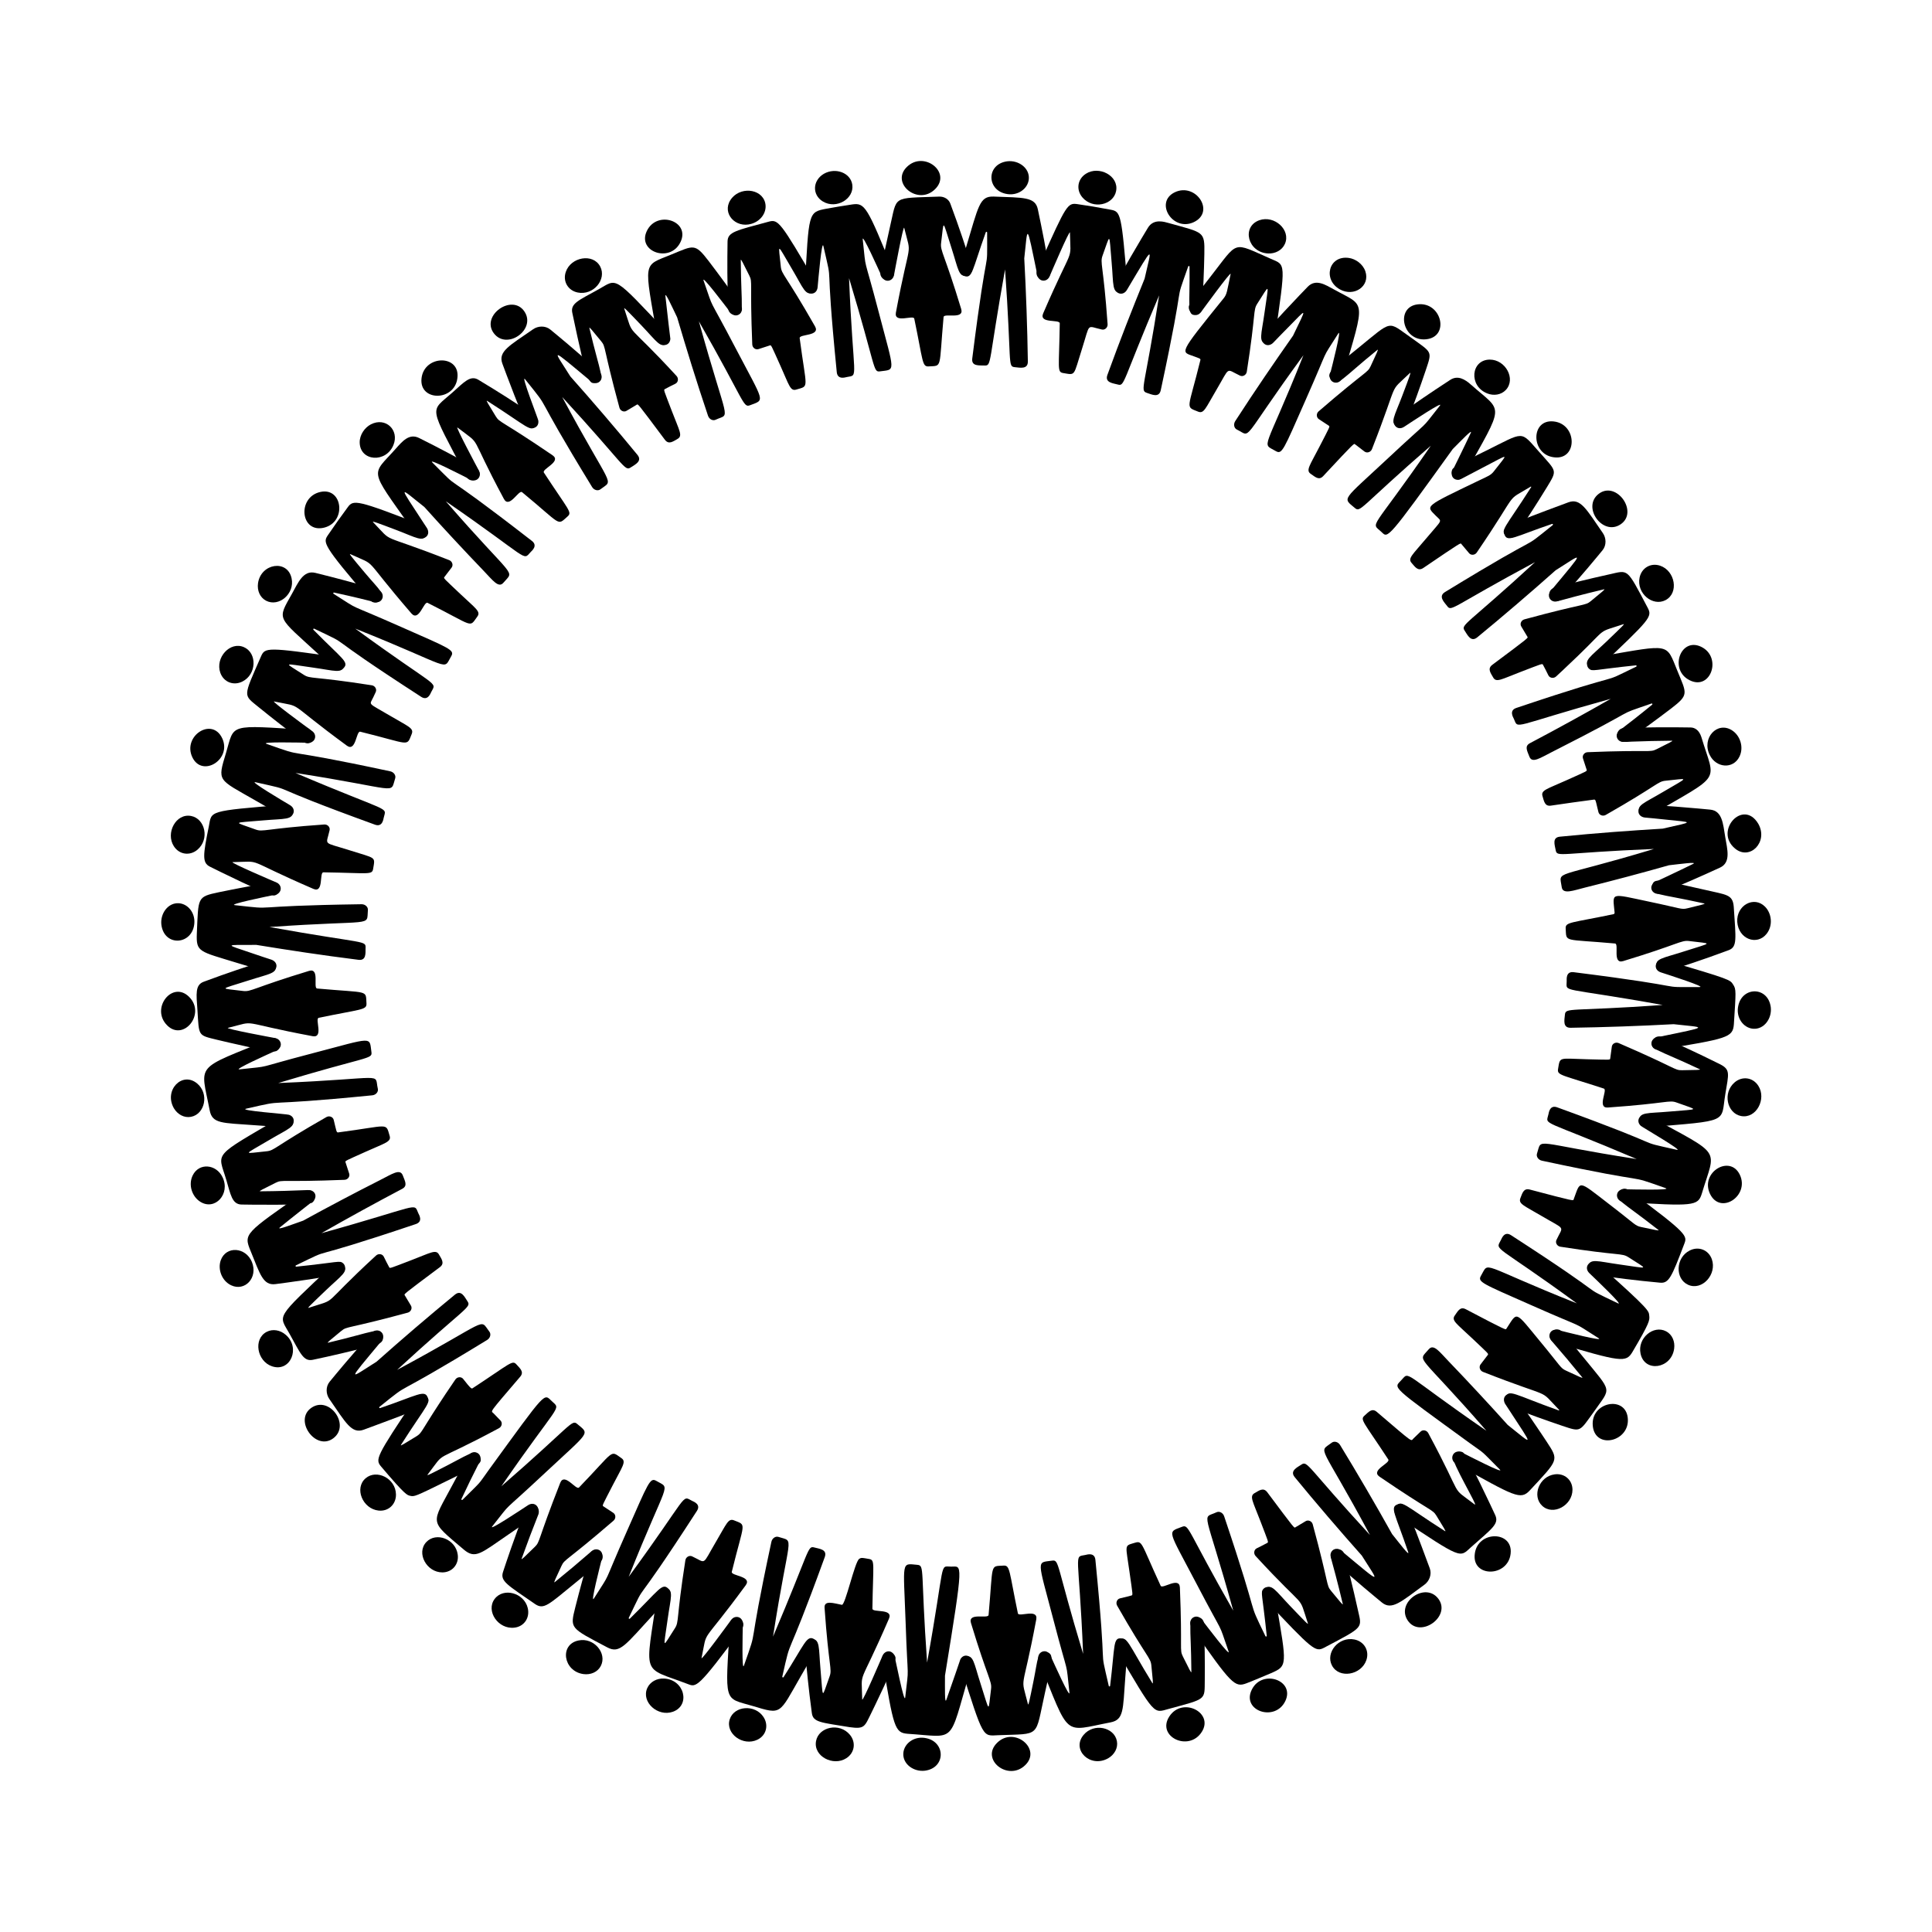 <svg:svg xmlns:svg="http://www.w3.org/2000/svg" height="1920" id="Layer_1" style="enable-background:new 0 0 1745.813 1745.974;" version="1.1" viewBox="-87.094 -87.013 1920 1920" width="1920" x="0px" y="0px" xml:space="preserve">
<svg:g>
	<svg:g>
		<svg:g>
			<svg:path d="M1559.888,943.756c54.22-11.188,48.306-9.331,16.31-12.945c-32.34,1.78-70.044,3.096-102.432,3.566     c-8.098,0.108-6.128-7.85-5.673-12.945c0.766-7.547,4.582-3.117,97.154-9.707c-103.592-18.632-95.359-11.738-95.382-23.917     c0.018-1.633-0.893-9.649,6.897-8.676c127.164,15.984,77.492,14.883,125.222,14.772c6.733-0.015-30.047-11.839-38.593-14.607     c-9.034-2.951-4.825-14.682,3.971-12.115c65.925,19.227,64.828,19.56,67.888,24.203c3.188,4.832,2.825,6.929,0.749,39.605     c-1.078,13.164-6.44,14.199-73.616,25.193C1553.331,957.678,1550.501,945.667,1559.888,943.756z" />
			<svg:path d="M1655.108,935.342c-9.779-0.814-17.464-11.289-14.645-23.16c4.288-19.006,29.422-18.832,32.209,1.62     C1674.083,925.052,1666.03,936.247,1655.108,935.342z" />
		</svg:g>
		<svg:g>
			<svg:path d="M1542.1,1026.888c-0.547-9.027,8.054-7.286,29.641-9.213c31.324-2.754,29.46-0.878,7.399-8.996     c-7.736-2.813-8.637,0.742-68.336,4.95c-11.143,0.781-0.034-17.517-3.985-18.81c-41.653-13.67-46.599-13.032-45.548-19.353     c2.089-12.63,0.296-10.56,28.788-9.8c23.191,0.562,22.847,0.802,23.067-0.778c1.578-11.259,1.264-8.902,1.58-11.68     c0.349-3.071,3.795-4.901,6.83-3.611c57.791,24.948,55.233,27.097,62.992,26.966c13.866-0.284,19.342-0.132,17.469-1.017     c-43.647-20.573-50.215-19.406-46.579-28.28c1.638-4.03,5.687-5.136,9.093-3.654c20.294,8.961,33.746,15.099,57.411,26.836     c10.925,5.49,8.951,9.358,5.597,29.828c-4.807,28.667,5.567,26.157-78.07,33.018     C1546.054,1033.562,1542.377,1031.578,1542.1,1026.888z" />
			<svg:path d="M1643.116,1022.08c-13.911-2.686-18.61-23.136-6.189-33.591c7.491-6.259,17.971-4.865,23.349,3.503     C1668.702,1004.998,1658.334,1025.019,1643.116,1022.08z" />
		</svg:g>
	</svg:g>
	<svg:g>
		<svg:g>
			<svg:path d="M1527.05,1094.857c8.309,0.158,47.599,1.144,41.193-1.105c-44.309-15.561-3.437-1.648-123.032-27.289     c-3.534-0.762-5.821-4.084-4.859-7.051c5.33-16.392-5.838-10.831,99.084,5.428c-96.099-40.938-90.402-32.794-87.698-44.52     c0.348-1.432,1.24-9.577,8.67-6.885c120.422,43.733,71.871,31.613,118.821,42.205c7.676,1.735-34.256-22.433-35.743-23.829     c-6.092-5.721,0.641-13.799,7.816-9.905c74.616,40.838,66.613,31.05,52.792,77.502c-3.802,12.083-8.458,12.497-77.382,8.121     C1517.575,1106.963,1517.446,1094.621,1527.05,1094.857z" />
			<svg:path d="M1612.226,1099.29c-9.91-21.237,19.845-39.183,29.643-18.96C1651.995,1101.401,1622.404,1120.887,1612.226,1099.29z" />
		</svg:g>
		<svg:g>
			<svg:path d="M1491.098,1171.888c1.612-8.91,9.353-5.312,30.936-2.344c31.117,4.314,29.014,5.809,9.25-7.098     c-6.895-4.465-8.238-1.176-67.701-10.487c-3.25-0.51-5.221-3.895-3.914-6.694c6.842-14.634,9.593-9.488-14.31-23.611     c-17.871-10.581-23.77-12.225-21.495-17.983c1.906-4.673,3.034-10.189,9.345-8.526c45.385,12.037,43.062,11.119,43.549,9.838     c7.195-18.923,3.232-20.035,35.836,5.094c25.722,19.723,25.054,20.984,31.141,22.275c13.579,2.828,18.876,4.199,17.249,2.918     c-38.046-29.911-44.572-30.184-39.071-37.99c2.532-3.605,6.734-3.703,9.683-1.526c59.535,43.955,58.156,45.405,55.032,53.607     c-12.527,32.89-15.14,39.158-24.029,38.339c-24.228-2.227-44.473-4.841-65.783-7.925     C1493.298,1179.254,1490.268,1176.311,1491.098,1171.888z" />
			<svg:path d="M1590.632,1189.844c-13.239-5.861-12.651-27.047,1.504-34.13c8.648-4.406,18.578-0.777,21.972,8.644     C1619.427,1179.463,1604.426,1195.951,1590.632,1189.844z" />
		</svg:g>
	</svg:g>
	<svg:g>
		<svg:g>
			<svg:path d="M1461.186,1234.752c7.551,1.894,46.227,11.817,40.415,8.146c-29.791-18.815-8.081-6.763-67.174-32.947     c-48.645-21.478-53.353-22.883-49.768-29.102c8.751-14.819-3.219-11.87,95.324,27.422     c-82.175-60.152-81.385-51.831-75.463-63.016c0.739-1.429,3.363-9.052,9.971-4.783c107.82,69.768,62.907,46.886,106.328,67.743     c6.106,2.933-22.135-23.962-28.385-29.935c-6.818-6.549,1.893-15.238,8.758-9.18c52.429,46.586,50.099,46.719,50.697,51.324     c0.552,4.663,0.508,6.982-16.616,36.008c-6.489,10.995-11.068,10.239-77.188-9.364     C1449.302,1244.478,1451.919,1232.392,1461.186,1234.752z" />
			<svg:path d="M1543.263,1258.159c-3.257-15.232,12.707-28.757,25.381-22.139c6.148,3.21,8.997,10.174,8.013,17.302     C1573.869,1273.357,1547.186,1277.277,1543.263,1258.159z" />
		</svg:g>
		<svg:g>
			<svg:path d="M1408.958,1301.835c3.702-8.72,7.55-3.419,53.005,12.825c0.329,0.119,0.616-0.307,0.376-0.558     c-21.855-22.643-2.933-9.208-75.716-37.776c-3.057-1.222-4.218-4.956-2.347-7.417l7.168-9.361     c0.954-1.31,0.937-0.95-15.854-16.857c-14.879-14.122-20.59-17.363-16.95-22.338c2.939-4.018,5.175-9.305,11-6.255     c41.649,21.883,39.543,20.499,40.31,19.336c11.329-17.215,7.873-18.402,33.752,12.933c20.72,25.005,19.778,26.072,25.432,28.698     c12.646,5.805,17.44,8.288,16.146,6.685c-9.43-11.658-20.645-25.017-30.481-36.297c-4.563-6.709,2.036-12.547,7.16-11.072     c2.113,0.61,1.941-0.366,24.632,27.646c28.954,35.551,27.397,29.317,10.904,53.11c-15.36,21.126-12.994,21.145-32.199,14.758     c-16.754-5.653-34.119-11.89-52.492-19.077C1409.49,1309.53,1407.194,1305.976,1408.958,1301.835z" />
			<svg:path d="M1495.801,1330.082c-2.381-23.744,32.232-30.671,34.737-8.157C1533.229,1345.62,1498.176,1353.98,1495.801,1330.082z" />
		</svg:g>
	</svg:g>
	<svg:g>
		<svg:g>
			<svg:path d="M1365.848,1356.51c7.577,3.866,42.414,21.734,37.62,16.923c-20.399-20.462-13.459-14.441-29.775-26.17     c-80.533-58.637-75.759-54.286-68.017-62.86c8.395-9.041-0.198-7.797,84.383,50.459c-69.425-79.923-68.698-67.49-57.282-80.975     c4.886-5.773,10.776,2.656,19.643,11.835c19.841,20.645,41.082,43.545,58.871,63.368c25.738,20.469,26.367,23.394,1.094-15.348     c-3.842-5.851-3.93-5.893-4.303-6.855c-2.499-6.469,3.508-10.277,8.245-8.119c3.833,1.757,31.771,44.12,33.658,46.984     c12.179,18.636,12.052,17.402-16.715,48.322c-9.303,9.994-14.866,6.204-73.198-26.265     C1352.061,1363.313,1357.453,1352.222,1365.848,1356.51z" />
			<svg:path d="M1445.488,1409.417c-10.357-9.717-3.061-29.243,12.516-31.244c9.544-1.273,17.531,5.422,17.612,15.22     C1475.669,1409.081,1456.375,1419.633,1445.488,1409.417z" />
		</svg:g>
		<svg:g>
			<svg:path d="M1300.072,1410.379c5.52-7.771,8.061-1.676,48.824,24.205c1.757,1.125-1.34-3.483-8.489-15.294     c-4.051-6.636-4.756-3.496-56.505-38.771c-9.447-6.515,11.12-13.405,8.639-17.187c-24.779-37.85-28.306-39.334-23.523-43.578     c3.958-3.507,7.297-7.774,12.135-3.647c37.732,32.224,33.596,29.075,36.36,26.505c1.916-1.768,1.656-1.542,7.155-6.915     c2.212-2.16,6.063-1.422,7.621,1.474c37.23,69.282,20.219,51.081,46.133,70.946c4.327,3.295-23.321-42.259-21.587-47.739     c1.062-3.289,5.74-6.323,9.845-4.063c4.361,2.406,30.301,58.32,32.169,62.392c4.022,8.728-3.104,13.296-24.121,31.937     c-11.438,10.314-8.149,12.698-72.875-30.629C1298.852,1417.982,1297.49,1413.998,1300.072,1410.379z" />
			<svg:path d="M1378.532,1457.173c2.834-23.299,38.079-23.146,35.636-0.301C1411.632,1480.606,1375.386,1480.891,1378.532,1457.173z" />
		</svg:g>
	</svg:g>
	<svg:g>
		<svg:g>
			<svg:path d="M1245.943,1454.175c42.52,35.419,37.435,32.001,20.305,4.709c-21.561-24.192-46.095-52.866-66.65-77.904     c-5.131-6.266,2.32-9.663,6.598-12.473c6.268-4.236,5.386,1.755,68.156,69.927c-50.243-93.716-51.661-81.202-37.986-91.705     c2.481-1.901,6.374-0.854,8.263,2.23c16.904,27.645,35.93,60.232,51.699,88.535c7.489,9.342,17.697,22.846,15.997,17.859     c-13.012-38.476-18.603-44.668-10.242-47.436c6.911-2.298,8.416,0.793,31.737,63.723c2.176,5.931-0.436,12.713-5.433,16.291     c-23.083,16.829-32.266,25.711-42.197,17.579c-6.23-5.135-24.84-20.296-48.404-41.629     C1230.985,1457.741,1238.59,1448.043,1245.943,1454.175z" />
			<svg:path d="M1311.893,1523.411c-11.99-17.901,17.427-38.823,30.401-21.619C1355.527,1519.34,1324.13,1541.683,1311.893,1523.411z" />
		</svg:g>
		<svg:g>
			<svg:path d="M1169.854,1492.089c6.639-5.902,10.212,1.225,25.672,17.419c15.14,15.787,17.735,18.541,17.12,16.667     c-10.358-31.215,0.877-9.406-51.929-66.819c-2.227-2.423-1.661-6.297,1.105-7.671c6.346-3.149,4.077-1.986,10.491-5.365     c1.439-0.76,1.121-0.808-6.991-22.022c-7.368-19.323-10.998-24.377-5.63-27.464c4.415-2.471,8.733-6.075,12.637-0.845     c27.913,37.353,26.602,35.598,27.953,34.799c9.383-5.545,7.421-4.364,10.115-6.049c2.62-1.638,6.201-0.081,7.083,3.095     c16.522,60.81,13.238,60.086,18.172,66.069c8.864,10.667,12.157,15.044,11.683,13.028c-5.29-22.349-9.626-37.964-11.81-45.925     c-1.426-9.435,11.187-11.592,13.411-3.306c3.285,12.033,8.61,33.324,13.212,54.27c4.214,19.509,7.437,16.963-33.153,38.392     c-8.954,4.718-11.155,2.893-59.576-48.545C1166.965,1499.194,1166.474,1495.01,1169.854,1492.089z" />
			<svg:path d="M1236.576,1568.087c-6.626-12.66,6.644-28.997,22.407-25.775c9.563,1.958,15.005,11.021,11.813,20.443     C1265.75,1577.662,1243.66,1581.623,1236.576,1568.087z" />
		</svg:g>
	</svg:g>
	<svg:g>
		<svg:g>
			<svg:path d="M1107.313,1522.666c4.806,6.286,28.807,38.007,26.551,31.533c-11.618-33.329-2.107-10.301-32.053-67.615     c-28.582-54.537-29.29-50.541-14.13-56.308c7.04-2.689,5.02,3.261,50.826,83.368c-29.047-104.779-31.902-90.63-16.597-97.806     c2.827-1.323,6.377,0.548,7.534,3.978c38.306,113.81,20.868,77.528,41.06,119.204c0.315,0.65,1.351,0.348,1.277-0.369     c-4.437-42.592-6.404-43.042-3.37-46.581c2.073-2.381,6.556-3.017,9.375,0.369c1.707,2.056,1.606,3.209,3.408,13.556     c10.688,62.494,11.329,62.553-5.431,69.881c-8.419,3.676-22.553,9.358-23.971,9.883c-11.855,4.519-14.957,1.277-54.582-55.411     C1091.974,1522.881,1101.507,1515.009,1107.313,1522.666z" />
			<svg:path d="M1156.968,1592.077c10.212-20.66,43.117-9.286,33.292,11.337C1180.131,1624.655,1146.359,1613.157,1156.968,1592.077z" />
		</svg:g>
		<svg:g>
			<svg:path d="M1024.678,1542.584c8.611-4.502,8.6,2.71,33.441,43.067c1.099,1.784,0.3-3.793-1.002-17.504     c-0.804-8.15-4.213-7.193-34.002-59.471c-1.626-2.857-0.21-6.515,2.79-7.248c6.935-1.69,8.693-2.089,11.427-2.858     c1.563-0.424,1.289-0.423-1.888-23.048c-3.752-26.903-5.358-26.183,3.545-28.849c9.805-2.926,6.425-3.086,27.345,42.212     c1.755,3.813,18.597-9.583,19.135,1.781c2.538,62.461-0.559,61.471,2.945,68.467c6.265,12.398,8.481,17.359,8.468,15.293     c-0.349-48.332-4.181-53.649,5.338-54.252c4.453-0.284,7.099,3.016,7.225,6.605c0.647,17.246,0.957,38.891,0.746,55.85     c-0.3,20.09,2.279,18.32-35.805,28.643c-15.286,4.133-12.947,7.964-52.31-59.29     C1020.296,1548.917,1020.697,1544.707,1024.678,1542.584z" />
			<svg:path d="M1074.967,1618.793c12.969-19.942,44.47-3.877,32.285,15.279C1094.489,1654.358,1061.921,1638.871,1074.967,1618.793z" />
		</svg:g>
	</svg:g>
	<svg:g>
		<svg:g>
			<svg:path d="M956.879,1558.392c3.18,6.989,19.567,43.492,18.817,36.678c-3.853-35.024,0.253-10.535-16.1-73.065     c-15.924-60.583-16.706-55.871-1.16-58.054c7.419-1.034,3.758,2.939,30.867,92.631c-4.213-102.514-9.877-95.99,2.24-98.298     c1.234-0.22,9.17-3.036,9.955,4.83c12.645,127.642,2.527,78.323,13.301,125.362c0.161,0.704,1.238,0.639,1.327-0.077     c4.981-40.433,2.686-48.366,11.445-47.115c7.524,0.953,5.988,7.497,3.597,39.279c-2.351,31.8-1.267,41.559-14.78,44.136     c-47.518,9.082-39.769,16.264-71.072-61.07C941.866,1555.148,952.947,1549.668,956.879,1558.392z" />
			<svg:path d="M989.727,1637.162c10.039-12.156,30.44-7.844,33.136,6.047c1.338,6.893-2.443,13.455-8.535,17.067     C996.359,1670.513,977.41,1651.921,989.727,1637.162z" />
		</svg:g>
		<svg:g>
			<svg:path d="M871.856,1559.42c8.585-2.41,8.696,5.613,15.547,26.838c9.616,29.87,7.345,28.726,10.404,5.26     c1.018-8.038-3.211-10.365-19.949-65.547c-3.322-10.967,17.093-3.792,17.493-8.05c4.714-52.295,1.029-48.163,14.86-49.056     c6.619-0.422,5.455,5.214,14.261,47.444c0.856,4.084,20.281-5.155,18.271,6.016c-14.415,77.006-15.891,53.426-8.273,84.206     c0.423,1.686,1.244-1.678,5.584-23.253c4.469-22.086,3.668-29.877,12.417-28.451c8.616,1.402,6.01,8.247-1.088,40.421     c-10.158,45.319-3.48,40.424-46.344,42.166c-15.788,0.6-14.303,5.011-37.802-69.423     C866.176,1564.593,867.513,1560.589,871.856,1559.42z" />
			<svg:path d="M903.933,1644.873c16.907-16.512,44.242,6.021,28.014,22.1C915.046,1683.852,886.737,1661.556,903.933,1644.873z" />
		</svg:g>
	</svg:g>
	<svg:g>
		<svg:g>
			<svg:path d="M801.712,1558.267c0.81,1.825,9.913,49.256,10.787,41.523c3.949-34.957,2.57-10.208,0.388-74.851     c-2.203-61.427-4.585-58.292,11.655-56.842c7.547,0.766,3.118,4.595,9.708,97.154c18.635-103.61,11.741-95.358,23.917-95.381     c10.857,0.122,12.802-8.055-6.152,108.369c0.028,11.963-0.416,28.907,1.365,23.974c5.637-15.731,13.981-40.365,13.981-40.365     c3.398-5.841,10.224-3.735,11.49,1.337c0.644,2.592,0.051,3.589-2.823,13.693c-20.614,70.536-12.43,62.213-61.043,59.126     c-12.907-1.057-14.083-5.734-25.193-73.616C788.486,1554.475,798.258,1550.435,801.712,1558.267z" />
			<svg:path d="M810.633,1655.113c0.817-9.818,11.329-17.454,23.16-14.646c18.922,4.27,18.905,29.412-1.62,32.21     C820.917,1674.087,809.729,1666.029,810.633,1655.113z" />
		</svg:g>
		<svg:g>
			<svg:path d="M719.088,1542.105c9.027-0.547,7.286,8.054,9.213,29.642c2.753,31.327,0.879,29.458,8.996,7.399     c2.815-7.74-0.744-8.669-4.95-68.336c-0.554-7.9,9.095-4.513,17.19-2.966c3.424,0.656,12.731-42.541,17.187-45.626     c2.261-1.594,3.516-0.986,9.717,0.04c6.302,1.047,4.119,4.261,3.446,49.388c-0.067,4.313,20.937-0.561,16.491,9.896     c-31.053,71.935-27.259,48.702-26.612,80.327c0.086,3.602,19.483-41.819,20.049-43.138c4.038-7.008,12.156-3.57,13.078,1.689     c0.752,4.354-23.483,53.667-24.022,54.764c-6.793,13.698-6.557,16.352-21.674,14.225c-28.597-4.685-36.266-4.722-37.5-14.059     c-3.248-24.09-5.269-44.589-7.017-65.895C712.413,1546.058,714.396,1542.381,719.088,1542.105z" />
			<svg:path d="M723.895,1643.121c2.686-13.906,23.132-18.615,33.591-6.189c6.259,7.492,4.865,17.971-3.503,23.349     C741.023,1668.677,720.947,1658.386,723.895,1643.121z" />
		</svg:g>
	</svg:g>
	<svg:g>
		<svg:g>
			<svg:path d="M651.118,1527.055c-0.159,8.322-1.144,47.597,1.106,41.193c15.554-44.289,1.664-3.516,27.289-123.032     c0.762-3.534,4.084-5.821,7.051-4.859c16.726,5.439,10.785-5.542-5.428,99.084c36.984-86.822,34.057-90.489,41.052-88.584     c4.693,1.316,13.172,1.775,10.353,9.555c-41.2,113.446-31.972,73.463-42.206,118.821c-0.161,0.711,0.841,1.105,1.233,0.492     c21.106-32.838,23.021-42.556,30.702-37.6c6.223,4.005,2.238,9.267-13.753,37.047c-21.619,37.641-18.598,37.951-47.221,29.308     c-29.311-8.721-27.973-1.093-22.851-81.764C639.012,1517.58,651.357,1517.45,651.118,1527.055z" />
			<svg:path d="M638.053,1621.758c4.302-13.699,25.247-15.351,33.641-2.362c5.257,8.078,2.779,18.201-6.049,22.478     C651.217,1648.807,633.648,1635.784,638.053,1621.758z" />
		</svg:g>
		<svg:g>
			<svg:path d="M574.087,1491.103c8.909,1.612,5.313,9.347,2.344,30.936c-4.314,31.117-5.809,29.014,7.098,9.25     c4.465-6.895,1.176-8.238,10.487-67.701c0.51-3.25,3.895-5.221,6.694-3.914c14.634,6.842,9.488,9.593,23.611-14.31     c10.581-17.871,12.225-23.77,17.983-21.495c13.047,5.32,10.297,0.494-2.149,51.18c-1.02,4.141,20.5,4.157,13.849,13.329     c-46.387,63.227-37.456,41.318-43.915,72.332c-0.717,3.501,27.873-35.738,29.197-37.552c6.566-7.073,15.966,1.628,10.935,8.443     c-43.928,59.5-45.398,58.159-53.607,55.033c-46.889-17.859-42.552-5.932-30.414-89.812     C566.721,1493.306,569.662,1490.272,574.087,1491.103z" />
			<svg:path d="M556.131,1590.636c2.815-6.358,9.591-9.856,16.607-9.53c20.396,0.908,26.697,26.588,8.88,33.006     C566.526,1619.427,550.02,1604.441,556.131,1590.636z" />
		</svg:g>
	</svg:g>
	<svg:g>
		<svg:g>
			<svg:path d="M511.223,1461.19c-1.994,7.953-11.797,46.196-8.146,40.415c18.815-29.792,6.755-8.062,32.947-67.174     c21.339-48.329,22.864-53.363,29.102-49.768c14.82,8.752,11.869-3.217-27.422,95.324c60.631-82.829,52.115-81.235,63.016-75.463     c1.449,0.75,9.052,3.363,4.783,9.971c-69.768,107.82-46.886,62.908-67.743,106.328c-0.313,0.651,0.569,1.273,1.084,0.769     c29.145-28.553,32.127-36.058,38.329-29.734c5.26,5.359-1.216,10.468-13.771,24.384c-29.393,31.935-34.449,40.498-46.973,33.89     c-37.434-19.765-37.067-18.576-31.727-40.124c4.336-17.192,9.414-35.757,14.205-51.919     C501.496,1449.313,513.586,1451.918,511.223,1461.19z" />
			<svg:path d="M487.816,1543.268c15.262-3.264,28.741,12.739,22.139,25.381c-3.205,6.138-10.161,8.999-17.302,8.013     C472.706,1573.886,468.587,1547.214,487.816,1543.268z" />
		</svg:g>
		<svg:g>
			<svg:path d="M448.095,1417.604c-5.56,13.916-11.734,30.244-16.78,44.364c-0.723,1.996,3.185-2.159,13.047-11.678     c5.508-5.358,2.35-5.221,25.287-63.662c4.244-10.622,15.763,7.634,18.689,4.598c36.248-37.558,30.471-37.215,42.199-29.11     c5.047,3.492,0.794,8.371-8.622,26.706c-10.659,20.707-10.701,20.258-9.374,21.134l9.847,6.481     c2.565,1.724,2.751,5.561,0.255,7.749c-47.523,41.041-48.455,37.898-51.733,44.955c-5.805,12.646-8.288,17.44-6.685,16.146     c11.662-9.432,25.016-20.644,36.297-30.481c6.709-4.563,12.547,2.036,11.072,7.16c-0.61,2.113,0.366,1.941-27.646,24.631     c-25.882,21.078-30.538,26.313-39.187,20.556c-27.371-18.973-35.027-22.658-31.959-31.995     c3.151-9.474,10.579-32.242,22.354-62.347C438.229,1404.903,450.523,1408.279,448.095,1417.604z" />
			<svg:path d="M404.428,1502.05c8.732-11.694,29.26-6.244,32.951,9.004c2.322,9.69-3.638,18.411-13.328,19.489     C407.887,1532.379,395.56,1513.927,404.428,1502.05z" />
		</svg:g>
	</svg:g>
	<svg:g>
		<svg:g>
			<svg:path d="M389.465,1365.853c-6.876,13.475-12.531,25.198-18.006,36.85c-0.305,0.654,0.571,1.279,1.083,0.77     c20.471-20.408,14.446-13.467,26.17-29.775c58.647-80.548,54.289-75.755,62.86-68.017c9.197,8.54,7.199,0.669-50.459,84.383     c70.338-61.099,69.776-66.754,75.499-61.918c12.399,10.496,13.148,6.407-31.931,48.504     c-47.554,44.533-30.568,25.56-52.573,53.229c-4.265,5.362,28.743-16.58,35.478-21.004c6.348-4.177,12.232,1.73,9.622,7.457     c-0.856,1.868,0.455,1.504-28.713,21.4c-27.729,18.938-33.09,25.015-44.727,15.162c-34.976-29.792-32.399-24.218-10.862-64.827     c5.841-10.935,6.37-12.017,15.261-27.99C382.659,1352.072,393.758,1357.451,389.465,1365.853z" />
			<svg:path d="M336.559,1445.492c9.768-10.411,29.252-2.993,31.244,12.516c1.273,9.539-5.417,17.531-15.221,17.612     C336.89,1475.674,326.344,1456.378,336.559,1445.492z" />
		</svg:g>
		<svg:g>
			<svg:path d="M335.596,1300.077c7.751,5.506,1.732,7.974-24.205,48.824c-1.125,1.756,3.483-1.34,15.294-8.489     c5.336-3.257,4.343-4.324,21.962-31.368c6.454-9.836,7.02-10.775,16.809-25.136c1.873-2.715,5.763-3.013,7.7-0.604     c8.053,10.419,8.505,9.887,9.487,9.243c37.782-24.735,39.337-28.303,43.578-23.523c3.444,3.888,7.784,7.284,3.647,12.136     c-32.222,37.729-29.076,33.595-26.505,36.36c1.762,1.909,1.539,1.654,6.915,7.155c2.16,2.212,1.422,6.063-1.474,7.621     c-69.266,37.222-51.073,20.209-70.946,46.133c-1.227,1.612,3.563-1.027,7.07-2.761c35.833-17.854,39.797-23.576,44.543-15.455     c4.233,7.363-1.635,9.367-32.239,24.379c-32.107,15.858-32.553,15.824-36.649,14.924c-3.069-0.723-4.504-0.23-28.696-28.798     c-6.294-7.435-5.907-9.131,34.072-68.855C328.008,1298.835,332,1297.511,335.596,1300.077z" />
			<svg:path d="M276.299,1382.04c10.78-9.195,29.835-0.032,30.118,16.08c0.17,9.712-7.38,17.116-17.313,16.054     C273.271,1412.481,264.737,1391.901,276.299,1382.04z" />
		</svg:g>
	</svg:g>
	<svg:g>
		<svg:g>
			<svg:path d="M291.8,1245.948c-35.387,42.481-32.025,37.449-4.709,20.305c24.191-21.56,52.868-46.097,77.904-66.65     c6.266-5.131,9.663,2.32,12.473,6.598c4.236,6.268-1.762,5.392-69.927,68.156c93.751-50.263,81.206-51.656,91.705-37.986     c1.901,2.481,0.854,6.374-2.23,8.263c-104.183,63.706-70.619,37.336-107.055,66.546c-0.563,0.451-0.024,1.383,0.661,1.149     c36.877-12.471,44.569-18.902,47.436-10.242c2.488,7.483-3.171,9.299-63.723,31.737c-12.062,4.425-17.831-7.018-34.085-30.456     c-3.534-5.003-3.799-12.271,0.216-17.174c5.128-6.221,20.286-24.83,41.629-48.404     C288.238,1230.986,297.924,1238.603,291.8,1245.948z" />
			<svg:path d="M222.564,1311.898c17.901-11.99,38.823,17.427,21.619,30.401C226.641,1355.528,204.292,1324.135,222.564,1311.898z" />
		</svg:g>
		<svg:g>
			<svg:path d="M253.886,1169.858c5.902,6.639-1.225,10.212-17.419,25.672c-15.819,15.17-18.537,17.733-16.667,17.12     c31.164-10.341,8.563,1.652,66.819-51.929c2.423-2.227,6.297-1.662,7.671,1.105c3.216,6.481,2.064,4.225,5.365,10.49     c0.76,1.44,0.816,1.118,22.022-6.99c19.323-7.368,24.377-10.998,27.464-5.63c2.471,4.415,6.075,8.733,0.845,12.637     c-37.345,27.905-35.597,26.603-34.799,27.953c5.544,9.381,4.363,7.419,6.049,10.115c1.638,2.62,0.081,6.201-3.095,7.083     c-60.774,16.514-60.086,13.237-66.069,18.172c-10.667,8.864-15.044,12.158-13.028,11.683     c47.058-11.138,51.375-16.099,54.046-6.911c2.382,8.171-6.801,9.087-14.788,11.142c-17.183,4.44-35.892,8.858-54.452,12.76     c-9.441,1.99-12.398-6.484-23.212-25.856c-10.689-19.326-15.498-13.495,43.519-69.051     C246.755,1166.994,250.944,1166.453,253.886,1169.858z" />
			<svg:path d="M177.888,1236.58c6.163-3.226,13.64-1.741,18.918,2.88c15.113,12.785,4.804,37.57-13.586,31.339     C168.313,1265.755,164.352,1243.665,177.888,1236.58z" />
		</svg:g>
	</svg:g>
	<svg:g>
		<svg:g>
			<svg:path d="M224.552,1106.159c0,0-22.017,17.222-33.406,26.542c-4.223,3.455,12.453-2.953,23.049-6.646     c23.871-13.134,51.622-27.776,76.482-40.36c11.77-5.916,19.745-11.649,22.477-4.699c2.202,5.788,5.114,10.435-0.505,13.416     c-25.638,13.504-55.201,29.74-80.317,44.101c99.286-27.528,91.499-30.828,96.286-19.84c0.686,1.464,4.985,8.266-2.457,10.777     c-121.131,40.771-76.009,20.132-119.204,41.06c-0.65,0.315-0.348,1.351,0.369,1.277c42.618-4.436,43.043-6.404,46.581-3.37     c2.389,2.08,3.006,6.565-0.369,9.375c-3.741,3.107-62.172,10.729-66.863,11.322c-12.413,1.592-15.3-9.873-24.686-32.853     c-7.191-17.311-5.875-17.445,53.639-59.045C222.187,1092.616,230.096,1099.665,224.552,1106.159z" />
			<svg:path d="M132.251,1165.529c5.216-14.717,24.904-13.3,31.017,1.639c6.27,15.715-7.09,29.585-20.706,23.097     C133.223,1185.812,129.188,1174.372,132.251,1165.529z" />
		</svg:g>
		<svg:g>
			<svg:path d="M203.391,1024.682c4.19,8.015-3.935,9.936-22.732,21.117c-27.02,16.03-26.392,13.558-2.831,11.323     c8.15-0.804,7.197-4.216,59.471-34.002c2.857-1.626,6.515-0.21,7.248,2.79c2.771,11.369,2.647,12.686,4.487,12.444     c51.277-6.709,47.027-10.218,51.127,3.518c1.752,5.877-4.633,7.045-23.413,15.511c-21.204,9.53-20.96,9.173-20.471,10.677     l3.636,11.204c0.969,2.932-1.292,6.053-4.605,6.21c-62.477,2.535-61.475-0.557-68.467,2.944     c-12.398,6.265-17.359,8.481-15.293,8.468c17.336-0.125,32.013-0.587,47.383-1.233c8.05,0.6,8.555,9.395,4.185,12.502     c-4.29,3.045-67.739,1.921-70.142,1.885c-9.516-0.165-10.858-10.006-15.146-24.421c-8.394-28.313-15.272-21.731,56.163-63.539     C197.062,1020.299,201.271,1020.706,203.391,1024.682z" />
			<svg:path d="M104.39,1081.131c6.243-12.9,23.387-11.313,29.639,1.699c8.179,16.677-7.59,33.672-22.126,24.427     C103.806,1102.162,99.818,1090.569,104.39,1081.131z" />
		</svg:g>
	</svg:g>
	<svg:g>
		<svg:g>
			<svg:path d="M187.584,956.883c-7.543,3.433-43.463,19.563-36.678,18.817c35.024-3.853,10.535,0.253,73.065-16.1     c60.583-15.924,55.871-16.706,58.054-1.16c1.033,7.413-2.893,3.745-92.631,30.867c109.323-4.493,95.182-10.948,99.012,5.749     c0.669,3.048-1.941,6.086-5.544,6.446c-120.26,11.914-79.893,2.887-125.362,13.301c-7.907,1.811,39.994,5.246,42.513,6.039     c6.566,2.074,5.801,9.186,1.223,11.502c-1.795,0.906-0.544,1.482-35.823-1.173c-31.8-2.351-41.559-1.267-44.136-14.78     c-9.054-47.368-16.338-39.739,61.07-71.072C190.829,941.87,196.306,952.955,187.584,956.883z" />
			<svg:path d="M108.813,989.732c12.142,10.027,7.864,30.436-6.047,33.136c-6.907,1.341-13.463-2.458-17.067-8.535     C75.475,996.385,94.027,977.392,108.813,989.732z" />
		</svg:g>
		<svg:g>
			<svg:path d="M186.555,871.861c2.41,8.585-5.613,8.696-26.838,15.547c-29.866,9.615-28.73,7.344-5.26,10.404     c8.073,1.022,9.972-3.091,65.546-19.949c10.95-3.317,3.8,17.094,8.05,17.493c52.301,4.714,48.164,1.033,49.056,14.86     c0.426,6.688-5.597,5.535-47.444,14.262c-4.087,0.856,5.161,20.282-6.016,18.271c-77-14.412-53.422-15.892-84.206-8.273     c-3.44,0.863,45.584,9.894,46.472,10.059c7.693,2.378,6.261,11.065,1.293,13.122c-4.135,1.708-50.477-9.43-58.717-11.374     c-19.219-4.705-17.712-3.357-19.378-29.616c-1.158-15.914-2.366-24.836,6.179-28.008c24.243-9.037,43.47-15.35,62.69-21.418     C181.382,866.181,185.386,867.518,186.555,871.861z" />
			<svg:path d="M101.102,903.938c16.512,16.907-6.022,44.242-22.1,28.014C62.096,915.024,84.442,886.765,101.102,903.938z" />
		</svg:g>
	</svg:g>
	<svg:g>
		<svg:g>
			<svg:path d="M186.083,802.224c-8.474,1.748-46.595,9.524-39.898,10.281c46.241,5.224,4.384,0.867,126.02-0.902     c3.615-0.048,6.586,2.683,6.311,5.798c-1.531,17.155,8.051,9.319-97.792,16.854c97.051,17.455,95.804,12.754,95.461,21.448     c-0.116,4.294,0.865,12.125-6.977,11.145c-37.47-4.71-68.733-9.497-101.472-14.828c-32.757,0.076-31.41-0.998-4.578,8.183     c19.034,6.536,19.482,6.291,20.97,7.162c5.841,3.398,3.735,10.224-1.337,11.491c-2.341,0.582-1.557,0.96-34.701-9.083     c-37.343-11.44-40.279-10.527-39.578-28.934c1.634-36.407-0.069-36.51,22.124-41.207c17.849-3.638,33.487-6.65,52.953-9.836     C192.635,788.303,195.476,800.312,186.083,802.224z" />
			<svg:path d="M90.862,810.638c8.997,0.749,15.831,9.483,15.202,19.505c-1.32,21.92-29.733,24.29-32.766,2.034     C71.888,820.922,79.946,809.734,90.862,810.638z" />
		</svg:g>
		<svg:g>
			<svg:path d="M203.871,719.092c0.547,9.026-8.051,7.285-29.642,9.213c-31.324,2.754-29.46,0.878-7.399,8.996     c7.736,2.813,8.637-0.742,68.336-4.95c3.285-0.23,5.957,2.625,5.298,5.643c-3.422,15.679-7.377,11.346,19.238,19.805     c27.353,8.721,26.102,6.033,24.016,18.646c-1.047,6.297-4.253,4.119-49.388,3.446c-4.323-0.068,0.572,20.941-9.896,16.491     c-71.809-30.999-48.762-27.258-80.327-26.612c-3.602,0.086,41.803,19.476,43.138,20.049c7.008,4.038,3.57,12.156-1.689,13.078     c-4.862,0.84-59.771-26.494-64.055-28.647c-7.769-3.899-6.922-11.286-1.058-40.029c2.969-15.526-1.595-15.163,76.077-21.537     C199.976,712.413,203.597,714.46,203.871,719.092z" />
			<svg:path d="M102.854,723.9c13.896,2.683,18.625,23.124,6.19,33.591c-7.492,6.259-17.971,4.865-23.349-3.503     C77.279,740.997,87.616,720.957,102.854,723.9z" />
		</svg:g>
	</svg:g>
	<svg:g>
		<svg:g>
			<svg:path d="M218.92,651.123c-8.309-0.158-47.599-1.144-41.193,1.106c44.293,15.555,3.506,1.662,123.032,27.289     c3.534,0.762,5.821,4.084,4.859,7.051c-5.324,16.371,5.804,10.826-99.084-5.428c96.127,40.948,90.401,32.801,87.698,44.52     c-0.381,1.57-1.288,9.559-8.67,6.885c-120.429-43.735-71.867-31.612-118.821-42.205c-6.595-1.49,26.893,18.358,34.387,22.821     c6.492,3.888,3.731,11.786-2.474,11.918c-3.278,0.065-9.083-3.45-31.851-16.556c-37.641-21.619-37.951-18.598-29.308-47.221     c8.717-29.298,1.034-27.977,81.764-22.851C228.413,639.018,228.496,651.36,218.92,651.123z" />
			<svg:path d="M133.745,646.69c9.81,21.024-19.78,39.317-29.643,18.96C93.976,644.58,123.565,625.092,133.745,646.69z" />
		</svg:g>
		<svg:g>
			<svg:path d="M254.873,574.092c-1.612,8.909-9.349,5.313-30.936,2.344c-31.144-4.318-29.011-5.808-9.25,7.098     c6.895,4.466,8.222,1.174,67.701,10.487c3.25,0.51,5.221,3.895,3.914,6.694c0,0-1.247,2.668-2.495,5.337     c-3.862,8.114-5.931,4.841,16.805,18.274c17.871,10.581,23.769,12.225,21.495,17.983c-5.394,13.229-0.797,10.222-51.18-2.149     c-4.132-1.018-4.163,20.495-13.329,13.849c-63.212-46.374-41.318-37.456-72.332-43.915c-3.062-0.627,30.681,24.177,31.568,24.827     c4.327,3.16,11.946,7.079,7.225,13.779c-2.538,3.614-6.743,3.697-9.683,1.526c-14.524-10.723-30.294-22.995-44.131-34.237     c-15.769-12.97-16.118-9.124,2.063-50.698c3.927-8.974,6.108-9.322,76.848,0.914C252.67,566.726,255.703,569.667,254.873,574.092     z" />
			<svg:path d="M155.339,556.136c13.267,5.873,12.628,27.059-1.504,34.13c-8.643,4.404-18.576,0.782-21.971-8.644     C126.54,566.509,141.557,550.035,155.339,556.136z" />
		</svg:g>
	</svg:g>
	<svg:g>
		<svg:g>
			<svg:path d="M284.785,511.228c-5.464-1.37-19.626-4.987-39.895-9.368c-0.707-0.153-1.13,0.836-0.519,1.222     c29.791,18.815,8.062,6.755,67.174,32.947c48.548,21.435,53.359,22.871,49.768,29.102c-8.752,14.82,3.217,11.87-95.324-27.422     c82.787,60.6,81.236,52.112,75.463,63.016c-0.75,1.449-3.363,9.052-9.971,4.783c-107.846-69.785-62.838-46.853-106.328-67.743     c-0.651-0.313-1.273,0.569-0.769,1.084c28.546,29.137,36.073,32.113,29.734,38.329c-5.357,5.258-10.46-1.208-24.384-13.77     c-41.946-38.607-41.586-33.626-26.593-60.489c6.016-10.755,11.088-23.564,23.11-20.62c19.786,4.903,39.109,9.934,61.636,16.613     C296.665,501.501,294.054,513.591,284.785,511.228z" />
			<svg:path d="M202.707,487.821c3.263,15.259-12.735,28.743-25.381,22.139c-6.138-3.205-8.999-10.161-8.013-17.302     C172.089,472.711,198.761,468.592,202.707,487.821z" />
		</svg:g>
		<svg:g>
			<svg:path d="M337.012,444.145c-3.488,8.214-10.252,3.101-30.691-4.608c-18.775-7.122-24.044-9.073-22.689-7.659     c21.852,22.64,2.933,9.21,75.716,37.776c3.057,1.222,4.218,4.956,2.347,7.417l-7.168,9.361     c-0.955,1.312-0.735,1.141,15.854,16.857c14.879,14.122,20.59,17.362,16.95,22.338c-8.469,11.577-2.359,10.174-49.457-13.518     c-3.75-1.893-8.555,19.125-16.082,10.539c-51.239-59.331-31.97-45.773-60.696-58.958c-1.577-0.717,0.532,2.014,14.716,18.87     c13.847,16.521,21.172,21.393,14.506,27.441c-3.318,3.015-7.436,2.052-9.76-0.664c-47.905-55.748-46.597-57.261-41.732-64.571     c11.847-17.092,7.663-11.188,19.613-27.625c5.578-7.785,9.074-7.66,74.729,18.02     C336.476,436.448,338.778,439.999,337.012,444.145z" />
			<svg:path d="M231.145,401.914c22.429-5.094,26.49,29.97,3.777,35.469C211.41,443.018,208.028,407.187,231.145,401.914z" />
		</svg:g>
	</svg:g>
	<svg:g>
		<svg:g>
			<svg:path d="M380.123,389.47c-7.602-3.879-42.411-21.73-37.62-16.923c33.889,33.995-2.269-0.598,99.026,78.027     c6.206,4.829-0.288,9.955-1.234,11.003c-8.395,9.042,0.19,7.791-84.383-50.459c69.486,79.994,68.652,67.545,57.282,80.975     c-4.886,5.773-10.776-2.656-19.643-11.835c-19.815-20.617-41.078-43.54-58.871-63.368c-25.738-20.469-26.367-23.394-1.094,15.348     c3.849,5.861,3.931,5.895,4.303,6.855c2.5,6.468-3.508,10.277-8.245,8.119c-2.443-1.12-2.881-2.26-8.911-10.726     c-41.702-58.998-38.683-50.387-14.635-77.456c6.61-7.377,13.372-15.728,23.371-10.735c20.92,10.414,38.293,19.781,56.429,29.876     C393.915,382.67,388.511,393.756,380.123,389.47z" />
			<svg:path d="M281.513,334.692c14.726-7.528,28.346,5.758,22.428,20.422c-7.249,18.312-33.428,16.527-33.585-2.527     C270.329,345.016,275.314,337.911,281.513,334.692z" />
		</svg:g>
		<svg:g>
			<svg:path d="M445.898,335.601c-5.531,7.787-8.124,1.636-48.824-24.205c-1.756-1.125,1.34,3.483,8.489,15.294     c4.053,6.639,4.779,3.511,56.504,38.771c9.234,6.369-11.022,13.554-8.639,17.187c24.778,37.847,28.306,39.334,23.523,43.578     c-10.737,9.511-5.153,8.908-45.228-24.113c-3.285-2.711-12.623,16.774-18.044,6.696c-36.866-68.604-20.039-50.943-46.133-70.946     c-2.706-2.06,19.769,39.963,21.197,42.612c3.436,8.779-8.31,13.835-12.324,6.217c-38.138-72.981-36.452-63.438-13.891-83.631     c11.437-10.144,17.703-17.51,25.745-12.678c22.449,13.563,34.493,21.291,55.841,35.581     C447.14,328.013,448.465,332.005,445.898,335.601z" />
			<svg:path d="M367.438,288.807c-2.829,23.263-38.086,23.208-35.636,0.301C334.338,265.375,370.584,265.089,367.438,288.807z" />
		</svg:g>
	</svg:g>
	<svg:g>
		<svg:g>
			<svg:path d="M500.027,291.805c-42.564-35.457-37.416-31.971-20.305-4.709c21.558,24.189,46.092,52.861,66.65,77.904     c5.131,6.266-2.32,9.663-6.598,12.473c-6.268,4.236-5.396-1.767-68.156-69.927c50.251,93.731,51.658,81.205,37.986,91.705     c-2.481,1.902-6.374,0.854-8.263-2.23c-63.706-104.183-37.336-70.618-66.546-107.055c-4.897-6.109,12.769,38.864,13.057,40.877     c1.015,6.91-5.678,9.296-9.788,6.155c-3.992-3.059-24.733-59.471-25.914-62.658c-4.423-12.057,7.001-17.819,30.456-34.085     c5.005-3.535,12.272-3.798,17.174,0.216c6.248,5.15,24.856,20.31,48.404,41.629C514.989,288.243,507.372,297.929,500.027,291.805     z" />
			<svg:path d="M434.078,222.569c11.989,17.901-17.427,38.823-30.401,21.619C390.443,226.64,421.84,204.297,434.078,222.569z" />
		</svg:g>
		<svg:g>
			<svg:path d="M576.117,253.891c-6.639,5.902-10.212-1.225-25.672-17.419c-14.937-15.575-17.742-18.563-17.12-16.667     c10.361,31.223-0.869,9.414,51.929,66.819c2.227,2.423,1.661,6.297-1.105,7.671c-6.336,3.144-4.088,1.992-10.49,5.365     c-1.439,0.76-1.118,0.816,6.991,22.022c7.368,19.323,10.998,24.378,5.63,27.464c-4.415,2.471-8.733,6.075-12.637,0.845     c-28.053-37.543-26.612-35.592-27.953-34.799c-9.375,5.54-7.422,4.365-10.116,6.049c-2.62,1.638-6.201,0.081-7.083-3.095     c-16.514-60.772-13.237-60.086-18.172-66.069c-8.864-10.667-12.158-15.044-11.683-13.028     c11.136,47.049,16.103,51.374,6.912,54.046c-7.215,2.103-8.845,2.385-23.902-69.24c-1.99-9.441,6.484-12.398,25.856-23.212     c19.32-10.685,13.494-15.501,69.051,43.519C578.981,246.76,579.522,250.949,576.117,253.891z" />
			<svg:path d="M509.395,177.893c6.627,12.661-6.645,28.996-22.407,25.775c-9.564-1.957-15.005-11.021-11.813-20.443     C480.22,168.318,502.31,164.356,509.395,177.893z" />
		</svg:g>
	</svg:g>
	<svg:g>
		<svg:g>
			<svg:path d="M638.657,223.314c-4.792-6.267-28.792-37.964-26.551-31.533c11.618,33.329,2.107,10.301,32.053,67.615     c28.582,54.538,29.289,50.54,14.13,56.308c-7.04,2.689-5.019-3.261-50.826-83.368c29.059,104.807,31.891,90.636,16.597,97.806     c-2.827,1.323-6.377-0.548-7.534-3.977c-12.066-35.847-21.261-65.892-30.705-97.832c-5.221-10.775-12.168-26.221-11.632-21.004     c1.717,16.496,4.921,42.423,4.921,42.423c-0.665,8.268-11.192,8.108-12.625,0.047c-13.71-78.716-15.154-72.041,13.449-83.812     c22.501-9.19,23.419-11.5,37.037,6.172c10.47,13.729,21.862,29.272,31.788,43.473     C653.993,223.096,644.469,230.976,638.657,223.314z" />
			<svg:path d="M589.002,153.903c-10.212,20.66-43.117,9.285-33.291-11.337C565.847,121.306,599.596,132.854,589.002,153.903z" />
		</svg:g>
		<svg:g>
			<svg:path d="M721.293,203.396c-8.014,4.19-9.934-3.934-21.117-22.732c-16.024-27.01-13.559-26.394-11.323-2.831     c0.805,8.15,4.211,7.189,34.002,59.471c5.676,9.972-15.799,7.44-15.234,11.735c6.767,51.718,9.94,47.11-3.518,51.127     c-5.877,1.752-7.046-4.633-15.511-23.413c-9.53-21.204-9.173-20.96-10.677-20.471l-11.204,3.636     c-2.932,0.969-6.053-1.292-6.21-4.604c-2.538-62.464,0.559-61.471-2.945-68.467c-6.265-12.398-8.481-17.359-8.468-15.293     c0.348,48.377,4.161,53.651-5.338,54.252c-4.473,0.285-7.099-3.034-7.225-6.605c-0.958-25.526-0.893-46.029-0.591-66.22     c0.166-9.546,8.348-10.89,40.766-19.656c9.697-2.707,11.684-0.004,47.195,60.673     C725.677,197.066,725.269,201.275,721.293,203.396z" />
			<svg:path d="M673.279,114.344c2.236,8.531-3.359,18.057-13.624,21.069c-15.852,4.703-29.295-10.363-20.936-23.505     C647.396,98.116,669.51,99.963,673.279,114.344z" />
		</svg:g>
	</svg:g>
	<svg:g>
		<svg:g>
			<svg:path d="M789.092,187.588c-3.172-6.969-19.567-43.496-18.817-36.678c3.853,35.024-0.253,10.535,16.1,73.065     c15.923,60.581,16.707,55.871,1.16,58.054c-7.247,1.01-3.648-2.578-30.867-92.631c4.215,102.576,10.021,95.963-2.24,98.298     c-1.234,0.22-9.169,3.035-9.955-4.83c-12.645-127.639-2.527-78.321-13.301-125.362c-1.566-6.841-5.092,33.877-5.717,40.849     c-0.876,9.487-13.094,7.941-12.641-1.141c3.916-73.567,3.189-73.335,21.486-76.833c3.237-0.659,19.965-3.448,25.571-4.237     c12.566-1.768,14.789,1.985,40.785,66.208C804.105,190.832,793.023,196.313,789.092,187.588z" />
			<svg:path d="M759.91,96.548c2.014,13.986-15.825,24.779-29.301,16.636c-10.643-6.432-10.372-20.718,1.033-27.48     C743.171,79.136,758.194,84.627,759.91,96.548z" />
		</svg:g>
		<svg:g>
			<svg:path d="M874.114,186.56c-8.585,2.41-8.696-5.613-15.547-26.838c-9.616-29.867-7.344-28.731-10.404-5.26     c-1.018,8.038,3.211,10.366,19.949,65.547c3.318,10.955-17.093,3.798-17.493,8.05c-4.714,52.296-1.029,48.163-14.86,49.056     c-6.618,0.422-5.454-5.207-14.261-47.444c-0.856-4.081-20.28,5.15-18.271-6.016c14.414-76.998,15.891-53.427,8.273-84.206     c-0.863-3.439-9.894,45.584-10.059,46.472c-2.379,7.693-11.065,6.261-13.122,1.293c-0.909-2.201-1.668-1.076,8.939-48.392     c7.529-31.923,1.185-28.643,48.96-30.457c5.088-0.192,9.498,2.619,11.099,6.934c9.052,24.282,15.381,43.567,21.418,62.69     C879.795,181.387,878.457,185.391,874.114,186.56z" />
			<svg:path d="M842.037,101.107c-16.91,16.515-44.238-6.025-28.014-22.1C830.944,62.109,859.219,84.438,842.037,101.107z" />
		</svg:g>
	</svg:g>
	<svg:g>
		<svg:g>
			<svg:path d="M943.751,186.087c-11.202-54.296-9.336-48.258-12.945-16.31c1.78,32.339,3.095,70.044,3.566,102.432     c0.109,8.098-7.85,6.128-12.945,5.673c-7.393-0.751-3.02-3.219-9.707-97.154c-16.672,92.694-13.085,95.79-20.326,95.505     c-5.616-0.222-13.26,0.927-12.267-7.021c16.001-127.303,14.883-77.434,14.772-125.222c-0.002-0.722-1.065-0.901-1.309-0.224     c-13.804,38.52-13.254,46.416-21.585,43.46c-7.021-2.524-3.509-9.759,1.808-27.949c12.596-41.574,13.38-51.423,27.532-50.944     c29.657,1.128,41.301,0.237,43.928,12.534c4.244,20.05,8.116,39.581,11.904,62.725     C957.672,192.635,945.666,195.488,943.751,186.087z" />
			<svg:path d="M935.337,90.867c-0.817,9.818-11.329,17.454-23.16,14.645c-18.922-4.27-18.905-29.411,1.62-32.21     C925.054,71.892,936.242,79.951,935.337,90.867z" />
		</svg:g>
		<svg:g>
			<svg:path d="M1026.883,203.875c-9.026,0.547-7.286-8.051-9.213-29.642c-2.754-31.319-0.876-29.464-8.996-7.399     c-2.814,7.737,0.742,8.644,4.95,68.336c0.23,3.285-2.625,5.957-5.643,5.298c-15.695-3.426-11.347-7.374-19.805,19.238     c-8.721,27.352-6.033,26.102-18.647,24.016c-6.301-1.047-4.118-4.266-3.446-49.388c0.067-4.313-20.937,0.562-16.491-9.896     c30.975-71.754,27.26-48.645,26.612-80.327c-0.086-3.603-19.497,41.85-20.049,43.138c-4.038,7.008-12.156,3.57-13.078-1.689     c-0.465-2.69,0.333-3.65,4.688-13.512c24.749-55.43,26.114-57.57,35.764-56.215c9.139,1.285,21.259,3.282,33.427,5.609     c9.793,1.888,10.516,4.18,16.334,75.082C1033.558,199.925,1031.572,203.599,1026.883,203.875z" />
			<svg:path d="M1022.076,102.859c-2.686,13.905-23.132,18.615-33.591,6.189c-6.259-7.492-4.865-17.971,3.503-23.349     C1004.994,77.273,1025.014,87.642,1022.076,102.859z" />
		</svg:g>
	</svg:g>
	<svg:g>
		<svg:g>
			<svg:path d="M1101.117,226.113c-8.95,0.167-5.571-7.872-6.065-48.141c-0.009-0.724-1.066-0.921-1.305-0.24     c-15.792,44.967-0.456-2.119-27.289,123.032c-1.706,7.913-9.004,4.224-13.859,2.646c-7.188-2.438-1.979-5.139,12.236-96.87     c-36.923,86.68-34.062,90.488-41.052,88.584c-4.625-1.297-13.177-1.759-10.353-9.555c12.897-35.512,24.499-64.894,36.978-95.652     c7.101-31.476,10.719-36.329-17.594,11.218c-3.886,6.49-11.786,3.733-11.918-2.475c-0.096-4.863,30.301-55.196,32.826-59.338     c5.807-9.572,16.661-5.751,20.769-4.64c35.142,9.825,35.662,7.928,35.283,30.773c-0.312,16.497-1.196,37.201-2.251,53.81     C1107.307,222.777,1104.901,226.043,1101.117,226.113z" />
			<svg:path d="M1099.285,133.749c-21.025,9.811-39.316-19.78-18.96-29.643C1101.363,93.996,1120.936,123.545,1099.285,133.749z" />
		</svg:g>
		<svg:g>
			<svg:path d="M1171.883,254.877c-8.91-1.612-5.312-9.353-2.344-30.936c4.308-31.083,5.857-29.087-7.098-9.25     c-4.464,6.892-1.187,8.305-10.487,67.701c-0.51,3.25-3.895,5.221-6.694,3.914c-14.616-6.833-9.449-9.659-23.611,14.31     c-10.581,17.871-12.225,23.77-17.983,21.495c-13.261-5.407-10.209-0.854,2.149-51.18c0.407-1.651-0.903-1.74-6.342-3.808     c-12.818-4.883-16.698-0.68,29.369-57.554c3.452-4.271,3.357-6.614,7.04-24.299c0.729-3.555-28.553,36.67-29.197,37.553     c-5.479,5.902-12.656,0.793-12.368-4.568c0.119-2.188-0.774-1.843,21.426-30.135c28.572-36.542,21.155-34.928,60.088-17.931     c14.799,6.472,15.047,2.218,3.94,78.971C1179.25,252.672,1176.312,255.709,1171.883,254.877z" />
			<svg:path d="M1189.839,155.344c-2.819,6.367-9.602,9.856-16.607,9.53c-20.344-0.905-26.743-26.571-8.88-33.006     C1179.453,126.55,1195.947,141.545,1189.839,155.344z" />
		</svg:g>
	</svg:g>
	<svg:g>
		<svg:g>
			<svg:path d="M1234.748,284.79c1.918-7.651,11.803-46.203,8.146-40.415c-18.815,29.791-6.764,8.081-32.947,67.174     c-21.47,48.626-22.883,53.352-29.102,49.768c-14.819-8.751-11.868,3.214,27.422-95.324     c-64.167,87.661-50.587,81.426-66.219,73.86c-2.797-1.386-3.544-5.327-1.58-8.368c20.773-32.103,38.603-58.024,57.46-84.921     c14.224-29.612,14.519-27.817-5.37-7.701c-14.15,14.285-14.129,14.808-15.571,15.778c-5.618,3.793-10.825-1.083-9.764-6.198     c0.975-4.666,42.342-47.46,45.287-50.479c8.178-8.407,18.1-1.562,25.622,2.433c31.668,17.673,32.558,7.807,8.931,87.494     C1244.475,296.668,1232.383,294.062,1234.748,284.79z" />
			<svg:path d="M1269.769,182.539c5.055,14.884-11.279,25.875-25.29,18.034c-17.19-9.511-11.29-34.035,8.838-31.256     C1260.019,170.25,1267.217,175.225,1269.769,182.539z" />
		</svg:g>
		<svg:g>
			<svg:path d="M1301.83,337.017c-8.214-3.488-3.101-10.252,4.608-30.691c7.122-18.775,9.073-24.044,7.659-22.689     c-22.641,21.853-9.221,2.968-37.776,75.716c-1.222,3.057-4.956,4.218-7.416,2.347l-9.361-7.168     c-1.199-0.873,0.244-2.651-31.655,31.591c-4.201,4.497-7.831,0.939-12.456-2.258c-5.047-3.492-0.794-8.371,8.622-26.706     c10.659-20.707,10.701-20.258,9.374-21.134l-9.847-6.481c-2.565-1.724-2.75-5.561-0.255-7.749     c47.526-41.044,48.455-37.899,51.733-44.956c5.804-12.646,8.288-17.44,6.685-16.146c-36.166,29.251-39.171,36.902-45.771,29.627     c-5.831-6.417,0.242-10.033,26.048-30.936c35.591-28.985,29.363-27.365,53.11-10.904c21.117,15.353,21.15,12.982,14.758,32.199     c-5.609,16.624-11.847,34.009-19.077,52.492C1309.525,336.486,1305.972,338.781,1301.83,337.017z" />
			<svg:path d="M1330.077,250.174c-23.511,2.358-30.836-32.213-8.157-34.737C1345.615,212.746,1353.975,247.799,1330.077,250.174z" />
		</svg:g>
	</svg:g>
	<svg:g>
		<svg:g>
			<svg:path d="M1355.893,381.706c0,0,11.622-23.538,18.618-38.429c2.242-4.815-9.596,7.717-17.901,15.996     c-64.623,89.89-64.37,88.679-70.437,82.738c-11.417-10.938-11.89,1.853,48.684-86.096     c-70.492,61.232-69.784,66.746-75.499,61.918c-12.443-10.534-13.08-6.47,31.932-48.504c47.554-44.533,30.568-25.56,52.573-53.229     c4.258-5.355-28.66,16.526-35.478,21.004c-8.022,5.279-14.377-5.285-6.983-10.608c20.346-14.491,31.018-21.797,52.732-35.988     c7.403-4.806,14.467-0.765,20.701,4.849c32.004,28.383,33.982,16.853-7.032,90.545     C1363.826,392.989,1353.766,389.763,1355.893,381.706z" />
			<svg:path d="M1409.412,300.488c-4.688,4.996-12.127,6.05-18.55,3.457c-18.625-7.373-16.185-33.431,2.527-33.585     C1409.118,270.306,1419.604,289.626,1409.412,300.488z" />
		</svg:g>
		<svg:g>
			<svg:path d="M1410.374,445.903c-7.642-5.429-1.959-7.614,24.205-48.824c0.188-0.294-0.167-0.666-0.466-0.487     c-27.058,16.378-9.467,0.735-53.6,65.48c-1.873,2.715-5.763,3.013-7.7,0.604c-0.631-0.817-0.976-1.199-7.592-9.023     c-1.02-1.207,0.933-2.52-37.812,23.756c-5.399,3.665-8.326-1.204-11.654-4.96c-4.092-4.595,0.932-8.172,14.287-24.108     c16.831-20.045,16.187-16.384,9.769-22.818c-9.912-10.144-12.294-8.518,42.857-35.029c9.074-4.336,11.788-5.163,14.88-9.165     c14.393-18.776,16.835-18.005-11.087-3.616c-21.52,11.064-22.233,12.646-26.09,11.425c-3.297-1.064-6.319-5.745-4.063-9.845     c1.667-3.023,26.677-15.082,32.428-17.903c40.179-19.844,34.507-20.832,54.176,1.144c17.208,19.402,17.709,17.418,7.32,34.613     c-11.289,18.434-19.987,31.681-30.224,46.973C1417.963,447.144,1413.971,448.469,1410.374,445.903z" />
			<svg:path d="M1457.168,367.443c-23.064-2.806-23.339-38.1-0.301-35.636C1480.597,334.342,1480.892,370.589,1457.168,367.443z" />
		</svg:g>
	</svg:g>
	<svg:g>
		<svg:g>
			<svg:path d="M1454.17,500.032c35.417-42.517,32.001-37.435,4.709-20.305c-24.193,21.562-52.866,46.096-77.904,66.65     c-6.266,5.131-9.663-2.32-12.473-6.598c-4.236-6.268,1.761-5.391,69.927-68.156c-82.908,44.449-82.914,49.591-87.336,43.675     c-3.049-3.969-9.089-9.696-2.139-13.953c107.578-65.781,70.183-36.987,107.055-66.546c0.563-0.451,0.025-1.383-0.661-1.149     c-37.576,12.708-44.601,18.802-47.436,10.242c-2.295-6.902,0.652-8.366,63.723-31.737c12.062-4.425,17.831,7.018,34.085,30.456     c3.535,5.005,3.798,12.272-0.216,17.174c-5.136,6.231-20.287,24.831-41.629,48.404     C1457.732,514.994,1448.046,507.377,1454.17,500.032z" />
			<svg:path d="M1523.406,434.082c-17.901,11.99-38.822-17.427-21.619-30.401C1519.336,390.448,1541.679,421.845,1523.406,434.082z" />
		</svg:g>
		<svg:g>
			<svg:path d="M1492.085,576.122c-5.902-6.639,1.225-10.212,17.419-25.672c15.806-15.159,18.539-17.734,16.667-17.12     c-26.783,8.887-14.883,2.243-44.836,31.159c-10.898,10.574-21.983,20.769-21.983,20.769c-2.423,2.227-6.297,1.661-7.671-1.105     c-3.216-6.481-2.064-4.225-5.365-10.49c-0.761-1.441-0.845-1.107-22.022,6.991c-19.323,7.368-24.378,10.998-27.464,5.63     c-2.471-4.415-6.075-8.733-0.845-12.637c37.518-28.032,35.591-26.612,34.799-27.953c-5.541-9.377-4.366-7.425-6.049-10.115     c-1.638-2.62-0.081-6.201,3.095-7.083c60.788-16.517,60.086-13.237,66.069-18.172c10.667-8.864,15.044-12.158,13.028-11.683     c-22.483,5.322-38.337,9.728-45.925,11.81c-9.438,1.427-11.581-11.19-3.306-13.411c12.053-3.29,33.308-8.606,54.271-13.212     c19.506-4.213,16.967-7.435,38.392,33.154c4.695,8.911,3.038,11.019-48.545,59.576     C1499.189,579.01,1495.005,579.502,1492.085,576.122z" />
			<svg:path d="M1568.083,509.4c-12.662,6.627-28.996-6.645-25.775-22.407c1.957-9.563,11.021-15.004,20.443-11.813     C1577.661,480.226,1581.614,502.317,1568.083,509.4z" />
		</svg:g>
	</svg:g>
	<svg:g>
		<svg:g>
			<svg:path d="M1522.661,638.662c9.094-6.952,19.034-14.639,32.164-25.383c0.56-0.458,0.05-1.406-0.631-1.168     c-41.042,14.306-2.396-0.68-98.9,48.175c-11.77,5.916-19.745,11.649-22.477,4.699c-2.202-5.788-5.114-10.435,0.505-13.416     c25.638-13.504,55.2-29.739,80.317-44.101c-99.286,27.528-91.499,30.828-96.286,19.84c-0.686-1.464-4.985-8.266,2.457-10.777     c121.13-40.77,76.009-20.132,119.205-41.06c0.649-0.315,0.348-1.351-0.369-1.277c-42.593,4.434-43.041,6.405-46.581,3.37     c-2.389-2.08-3.006-6.565,0.369-9.375c2.052-1.704,3.193-1.603,13.556-3.408c67.814-11.597,62.438-12.927,73.998,15.159     c9.18,22.477,11.514,23.408-6.172,37.037c-13.896,10.597-29.445,21.983-43.473,31.788     C1522.855,654.016,1515.023,644.455,1522.661,638.662z" />
			<svg:path d="M1592.072,589.007c-20.723-10.243-9.182-43.067,11.337-33.291C1624.65,565.843,1613.152,599.616,1592.072,589.007z" />
		</svg:g>
		<svg:g>
			<svg:path d="M1542.579,721.298c-4.19-8.014,3.934-9.935,22.732-21.117c27.02-16.03,26.392-13.558,2.831-11.323     c-8.15,0.805-7.188,4.211-59.471,34.002c-2.857,1.626-6.515,0.21-7.247-2.79c0,0-0.698-2.861-1.395-5.723     c-1.343-5.787-1.516-6.929-3.092-6.721c-13.531,1.771-29.292,3.976-42.79,5.988c-6.066,0.896-6.787-4.314-8.338-9.506     c-1.751-5.877,4.631-7.044,23.413-15.511c21.204-9.53,20.96-9.173,20.471-10.677l-3.636-11.204     c-0.969-2.932,1.292-6.053,4.605-6.21c62.468-2.536,61.472,0.558,68.467-2.945c12.397-6.265,17.359-8.481,15.293-8.468     c-12.999,0.094-27.281,0.435-39.992,0.923c-5.523,0.232-13.746,1.861-14.26-6.261c-0.286-4.486,3.046-7.1,6.606-7.226     c25.475-0.956,45.934-0.894,66.22-0.591c4.436,0.077,8.538,2.803,10.724,9.566c13.834,46.359,22.029,35.219-51.741,78.395     C1548.912,725.679,1544.702,725.277,1542.579,721.298z" />
			<svg:path d="M1641.581,664.849c-6.233,12.881-23.374,11.337-29.639-1.699c-8.171-16.666,7.571-33.684,22.126-24.427     C1642.19,643.834,1646.14,655.436,1641.581,664.849z" />
		</svg:g>
	</svg:g>
	<svg:g>
		<svg:g>
			<svg:path d="M1556.917,789.948c0,0,25.427-11.911,38.503-18.39c4.874-2.414-12.74,0.084-23.955,1.317     c-25.876,7.362-56.46,15.503-83.58,22.219c-11.052,2.707-21.868,7.161-22.943-0.456c-2.46-17.517-9.649-7.353,91.634-37.965     c-93.202,3.83-96.224,8.63-97.628,1.279c-1.052-5.52-3.659-12.693,4.16-13.473c38.051-3.77,69.012-5.955,102.214-7.999     c31.808-7.285,30.976-5.999,2.696-9.003c-19.994-2.157-20.4-1.814-22.061-2.338c-6.566-2.074-5.801-9.187-1.223-11.502     c4.301-2.17,63.409,3.519,67.7,3.949c12.129,1.147,12.796,14.053,14.972,27.124c2.025,12.244,5.964,25.364-5.218,30.529     c-18.439,8.46-36.794,16.611-58.564,25.423C1556.203,803.679,1550.065,795.037,1556.917,789.948z" />
			<svg:path d="M1637.158,756.248c-21.117-17.439,8.136-49.861,23.114-24.601C1670.524,749.644,1651.883,768.537,1637.158,756.248z" />
		</svg:g>
		<svg:g>
			<svg:path d="M1559.43,874.139c-2.447-8.582,5.523-8.692,26.823-15.567c29.87-9.616,28.726-7.345,5.26-10.404     c-8.037-1.017-10.365,3.211-65.546,19.949c-10.957,3.319-3.792-17.093-8.05-17.493c-51.943-4.682-48.148-0.788-49.056-14.86     c-0.422-6.619,5.209-5.454,47.444-14.262c0.737-0.154,1.24-0.794,1.177-1.498c-1.817-20.488-5.4-19.327,34.474-10.929     c31.703,6.629,31.702,8.064,37.755,6.59c13.483-3.337,18.815-4.389,16.798-4.837c-47.26-10.462-53.216-7.941-51.685-17.326     c1.394-8.57,6.511-6.512,52.331,3.758c21.321,5.029,27.636,4.358,28.713,16.607c2.159,32.687,3.692,40.156-5.189,43.452     c-26.983,10.058-46.532,16.263-62.617,21.451C1564.648,879.874,1560.65,878.544,1559.43,874.139z" />
			<svg:path d="M1668.46,841.11c-9.548,11.87-27.839,5.221-29.088-11.941c-1.032-16.452,16.625-26.215,27.595-15.142     C1673.553,820.621,1675.152,832.732,1668.46,841.11z" />
		</svg:g>
	</svg:g>
</svg:g>
</svg:svg>